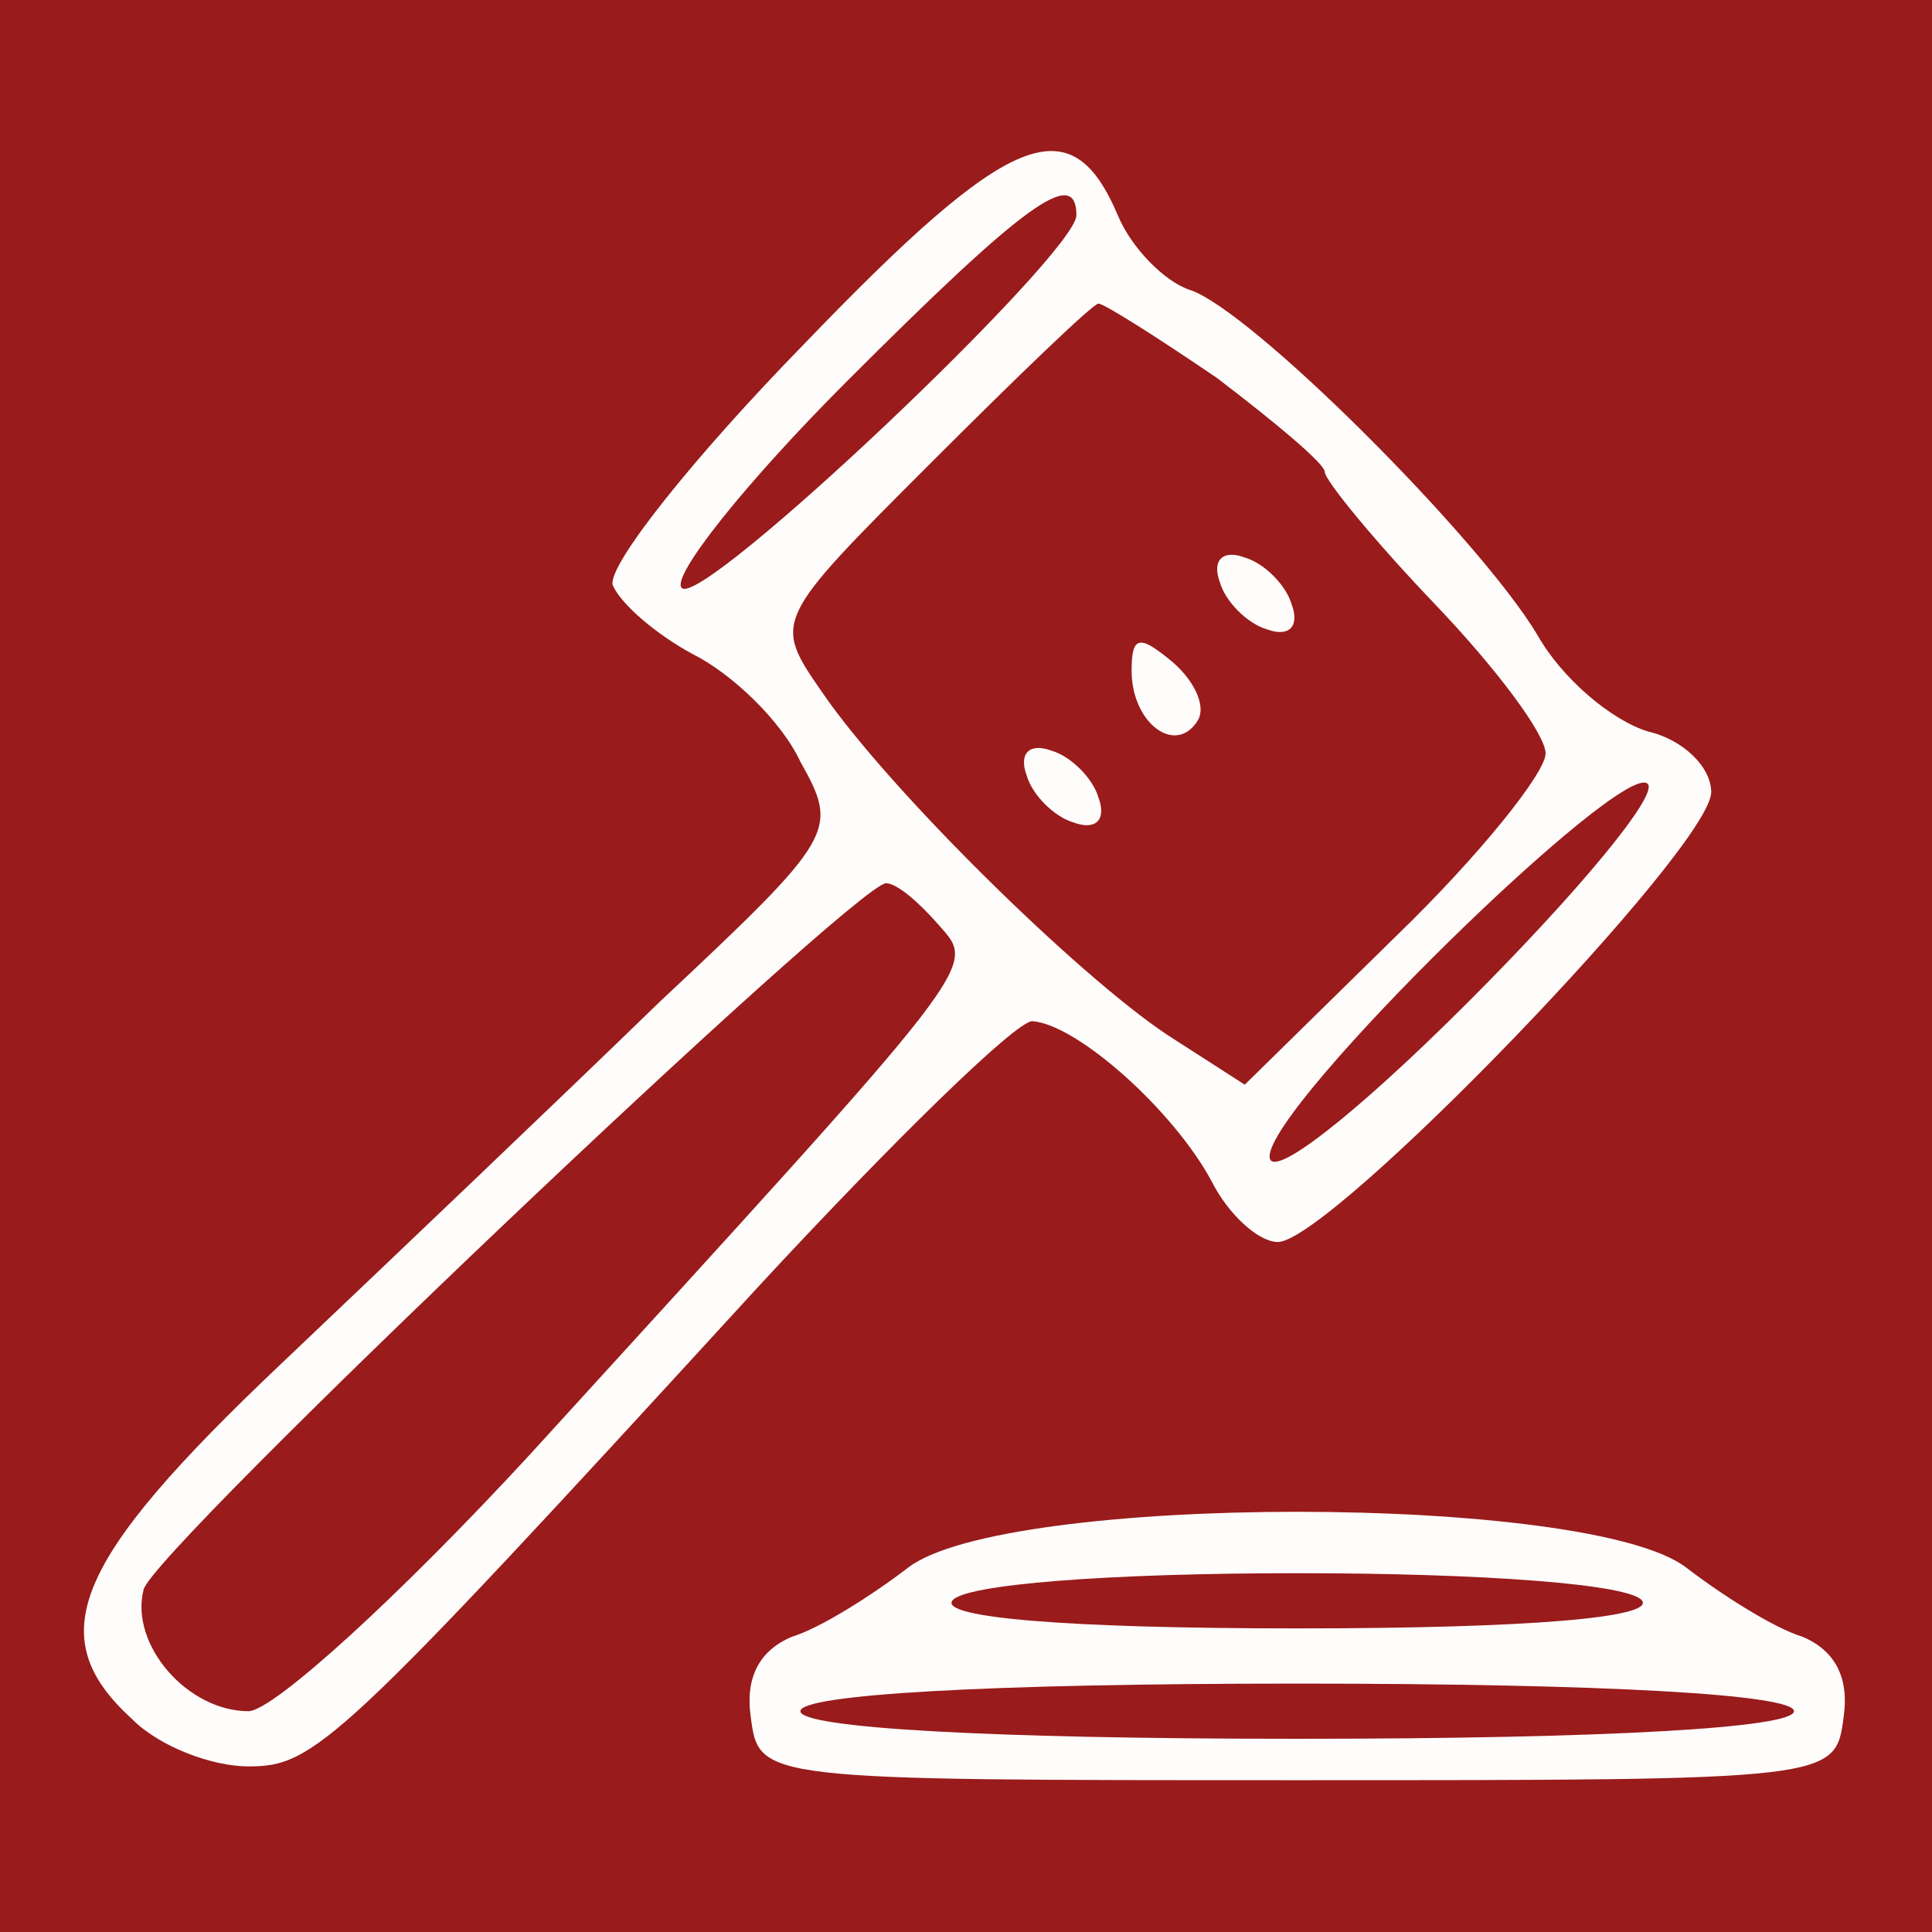 <svg xmlns="http://www.w3.org/2000/svg" version="1.0" width="64pt" height="64pt" viewBox="-3 -3 70 70" preserveAspectRatio="xMidYMid meet"><g id="deeditor_bgCarrier" stroke-width="0">
    <rect id="dee_c_e" x="-3" y="-3" width="70" height="70" rx="0" fill="#991b1b" strokewidth="0"/>
  </g>

<g transform="translate(0,64) scale(0.1,-0.1)" fill="#fffcfc" stroke="none">
<path d="M261 545 c-40 -41 -71 -80 -69 -87 3 -7 16 -18 29 -25 14 -7 32 -24 39 -39 14 -25 13 -27 -51 -87 -35 -34 -97 -93 -137 -131 -76 -72 -87 -99 -54 -129 10 -10 29 -17 42 -17 24 0 32 7 184 173 49 53 94 97 100 97 16 -1 51 -32 65 -58 6 -12 17 -22 24 -22 19 0 157 143 157 163 0 9 -10 19 -23 22 -13 4 -31 19 -40 35 -21 35 -104 118 -126 125 -9 3 -21 15 -26 27 -17 40 -39 31 -114 -47z m99 47 c0 -14 -136 -143 -143 -135 -4 4 23 38 60 75 64 64 83 78 83 60z m51 -59 c21 -16 39 -31 39 -34 0 -3 18 -25 40 -48 22 -23 40 -47 40 -54 0 -7 -24 -37 -54 -66 l-55 -54 -28 18 c-33 22 -101 89 -125 124 -18 26 -18 26 39 83 32 32 59 58 61 58 2 0 21 -12 43 -27z m91 -226 c-42 -42 -72 -65 -72 -56 0 19 128 144 137 135 4 -4 -25 -39 -65 -79z m-192 28 c14 -16 17 -11 -148 -192 -47 -51 -93 -93 -102 -93 -22 0 -43 24 -38 44 3 14 257 255 269 256 4 0 12 -7 19 -15z" fill="#fffcfc"/>
<path d="M412 459 c2 -7 10 -15 17 -17 8 -3 12 1 9 9 -2 7 -10 15 -17 17 -8 3 -12 -1 -9 -9z" fill="#fffcfc"/>
<path d="M380 427 c0 -19 16 -31 24 -18 3 5 -1 14 -9 21 -12 10 -15 10 -15 -3z" fill="#fffcfc"/>
<path d="M342 389 c2 -7 10 -15 17 -17 8 -3 12 1 9 9 -2 7 -10 15 -17 17 -8 3 -12 -1 -9 -9z" fill="#fffcfc"/>
<path d="M299 102 c-13 -10 -32 -22 -42 -25 -12 -5 -17 -15 -15 -29 3 -23 3 -23 198 -23 195 0 195 0 198 23 2 14 -3 24 -15 29 -10 3 -29 15 -42 25 -35 27 -247 27 -282 0z m266 -12 c4 -6 -40 -10 -125 -10 -85 0 -129 4 -125 10 4 6 57 10 125 10 68 0 121 -4 125 -10z m55 -40 c0 -6 -67 -10 -180 -10 -113 0 -180 4 -180 10 0 6 67 10 180 10 113 0 180 -4 180 -10z" fill="#fffcfc"/>
</g>
</svg>